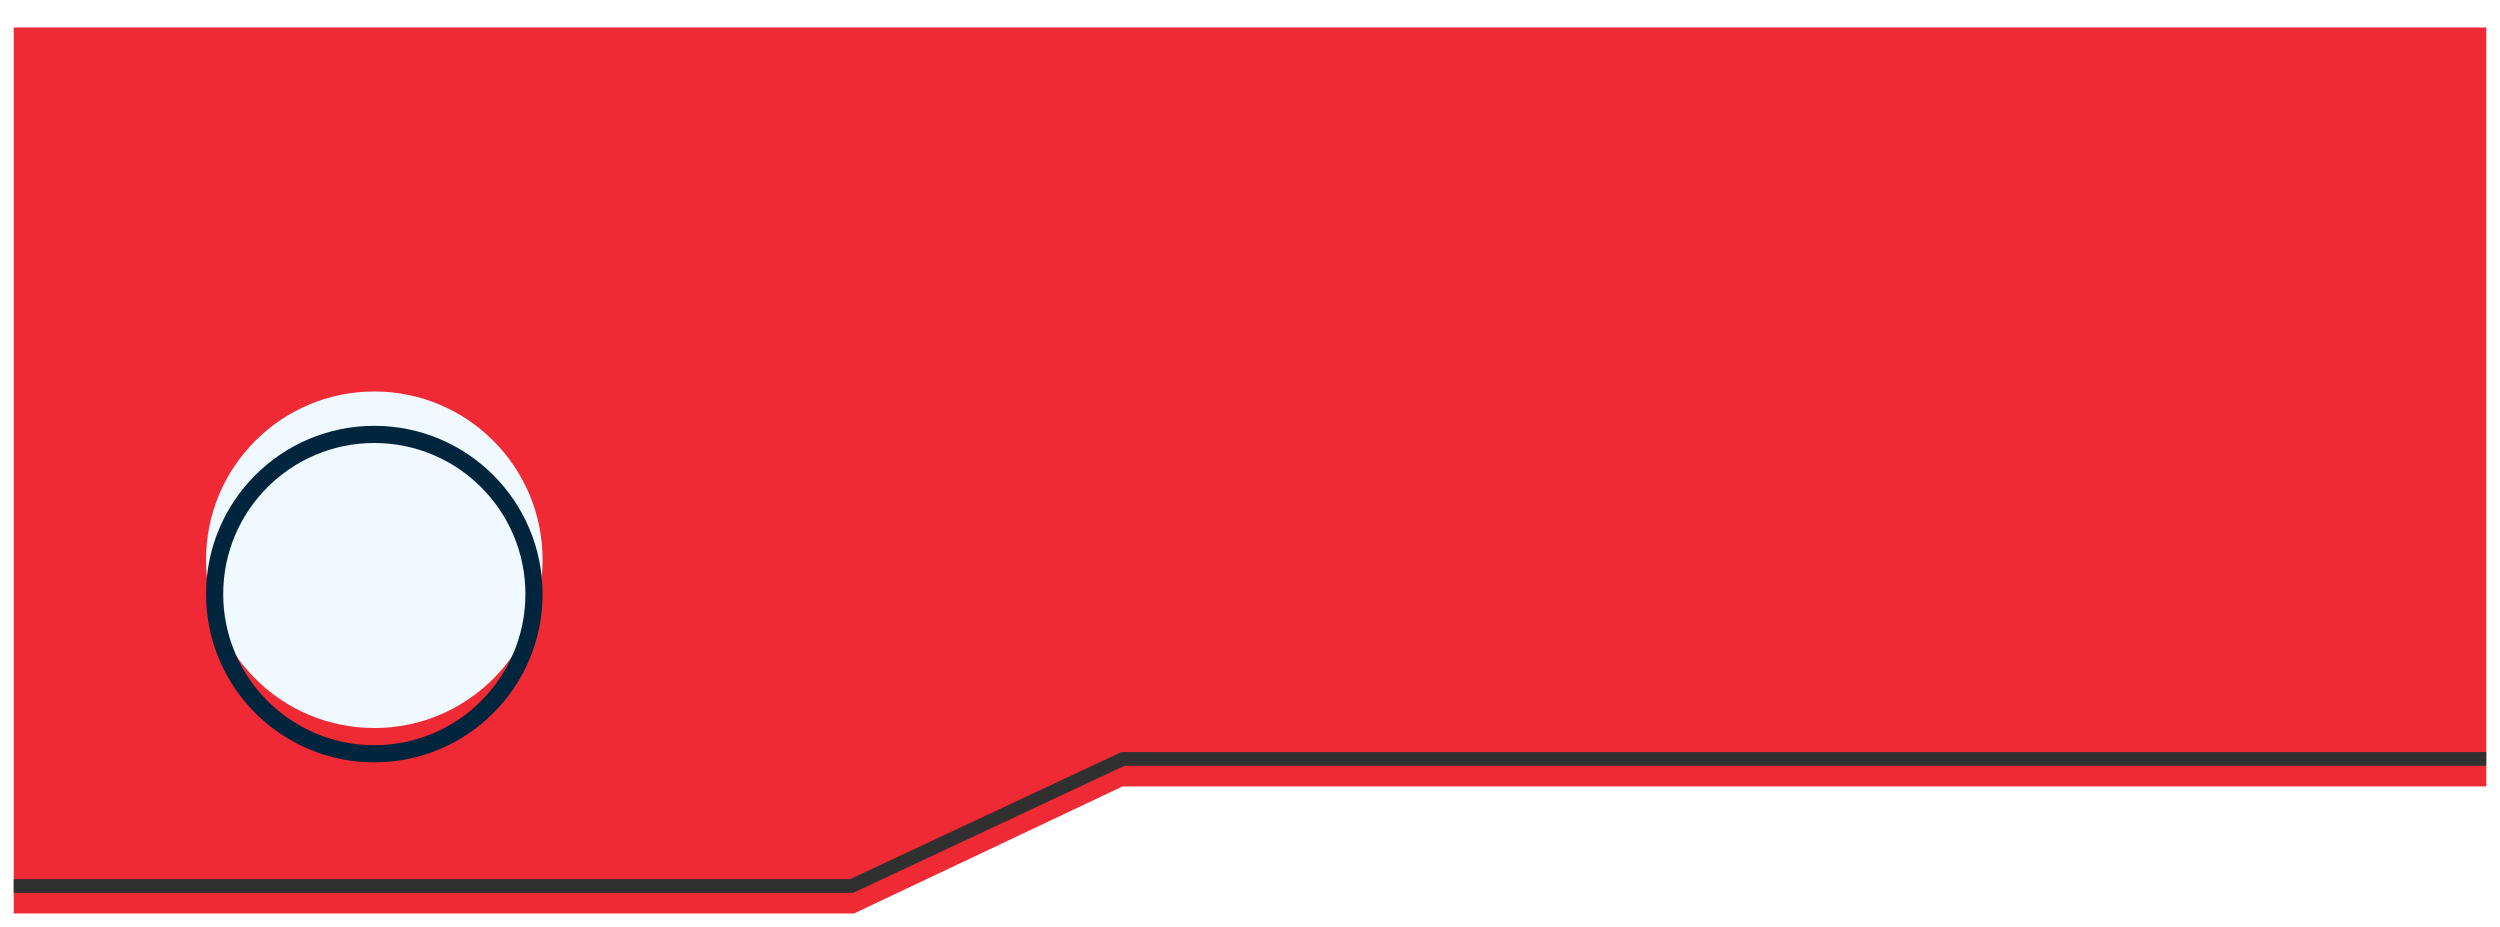 <svg width="364" height="135" viewBox="0 0 364 135" fill="none" xmlns="http://www.w3.org/2000/svg">
<g id="Group 17">
<g id="Group 15">
<g id="Group 16">
<g id="Group 13">
<g id="Vector 1" filter="url(#filter0_d_60_19)">
<path d="M124.34 129H2V0H362V110.5H163.448L124.34 129Z" fill="#EF2A34"/>
</g>
<path id="Vector 2" d="M2 129H124L163.5 110.5H362" stroke="#303030" stroke-width="2"/>
</g>
<g id="button">
<g filter="url(#filter1_i_60_19)">
<circle cx="54.5" cy="86.5" r="24.5" fill="#EFF9FF"/>
</g>
<circle cx="54.5" cy="86.5" r="23.25" stroke="#01253D" stroke-width="2.5"/>
</g>
</g>
</g>
</g>
<defs>
<filter id="filter0_d_60_19" x="0" y="0" width="364" height="135" filterUnits="userSpaceOnUse" color-interpolation-filters="sRGB">
<feFlood flood-opacity="0" result="BackgroundImageFix"/>
<feColorMatrix in="SourceAlpha" type="matrix" values="0 0 0 0 0 0 0 0 0 0 0 0 0 0 0 0 0 0 127 0" result="hardAlpha"/>
<feOffset dy="4"/>
<feGaussianBlur stdDeviation="1"/>
<feComposite in2="hardAlpha" operator="out"/>
<feColorMatrix type="matrix" values="0 0 0 0 0 0 0 0 0 0 0 0 0 0 0 0 0 0 0.4 0"/>
<feBlend mode="normal" in2="BackgroundImageFix" result="effect1_dropShadow_60_19"/>
<feBlend mode="normal" in="SourceGraphic" in2="effect1_dropShadow_60_19" result="shape"/>
</filter>
<filter id="filter1_i_60_19" x="30" y="57" width="49" height="54" filterUnits="userSpaceOnUse" color-interpolation-filters="sRGB">
<feFlood flood-opacity="0" result="BackgroundImageFix"/>
<feBlend mode="normal" in="SourceGraphic" in2="BackgroundImageFix" result="shape"/>
<feColorMatrix in="SourceAlpha" type="matrix" values="0 0 0 0 0 0 0 0 0 0 0 0 0 0 0 0 0 0 127 0" result="hardAlpha"/>
<feMorphology radius="10" operator="erode" in="SourceAlpha" result="effect1_innerShadow_60_19"/>
<feOffset dy="-5"/>
<feGaussianBlur stdDeviation="6"/>
<feComposite in2="hardAlpha" operator="arithmetic" k2="-1" k3="1"/>
<feColorMatrix type="matrix" values="0 0 0 0 0.196 0 0 0 0 0.686 0 0 0 0 1 0 0 0 0.7 0"/>
<feBlend mode="normal" in2="shape" result="effect1_innerShadow_60_19"/>
</filter>
</defs>
</svg>
